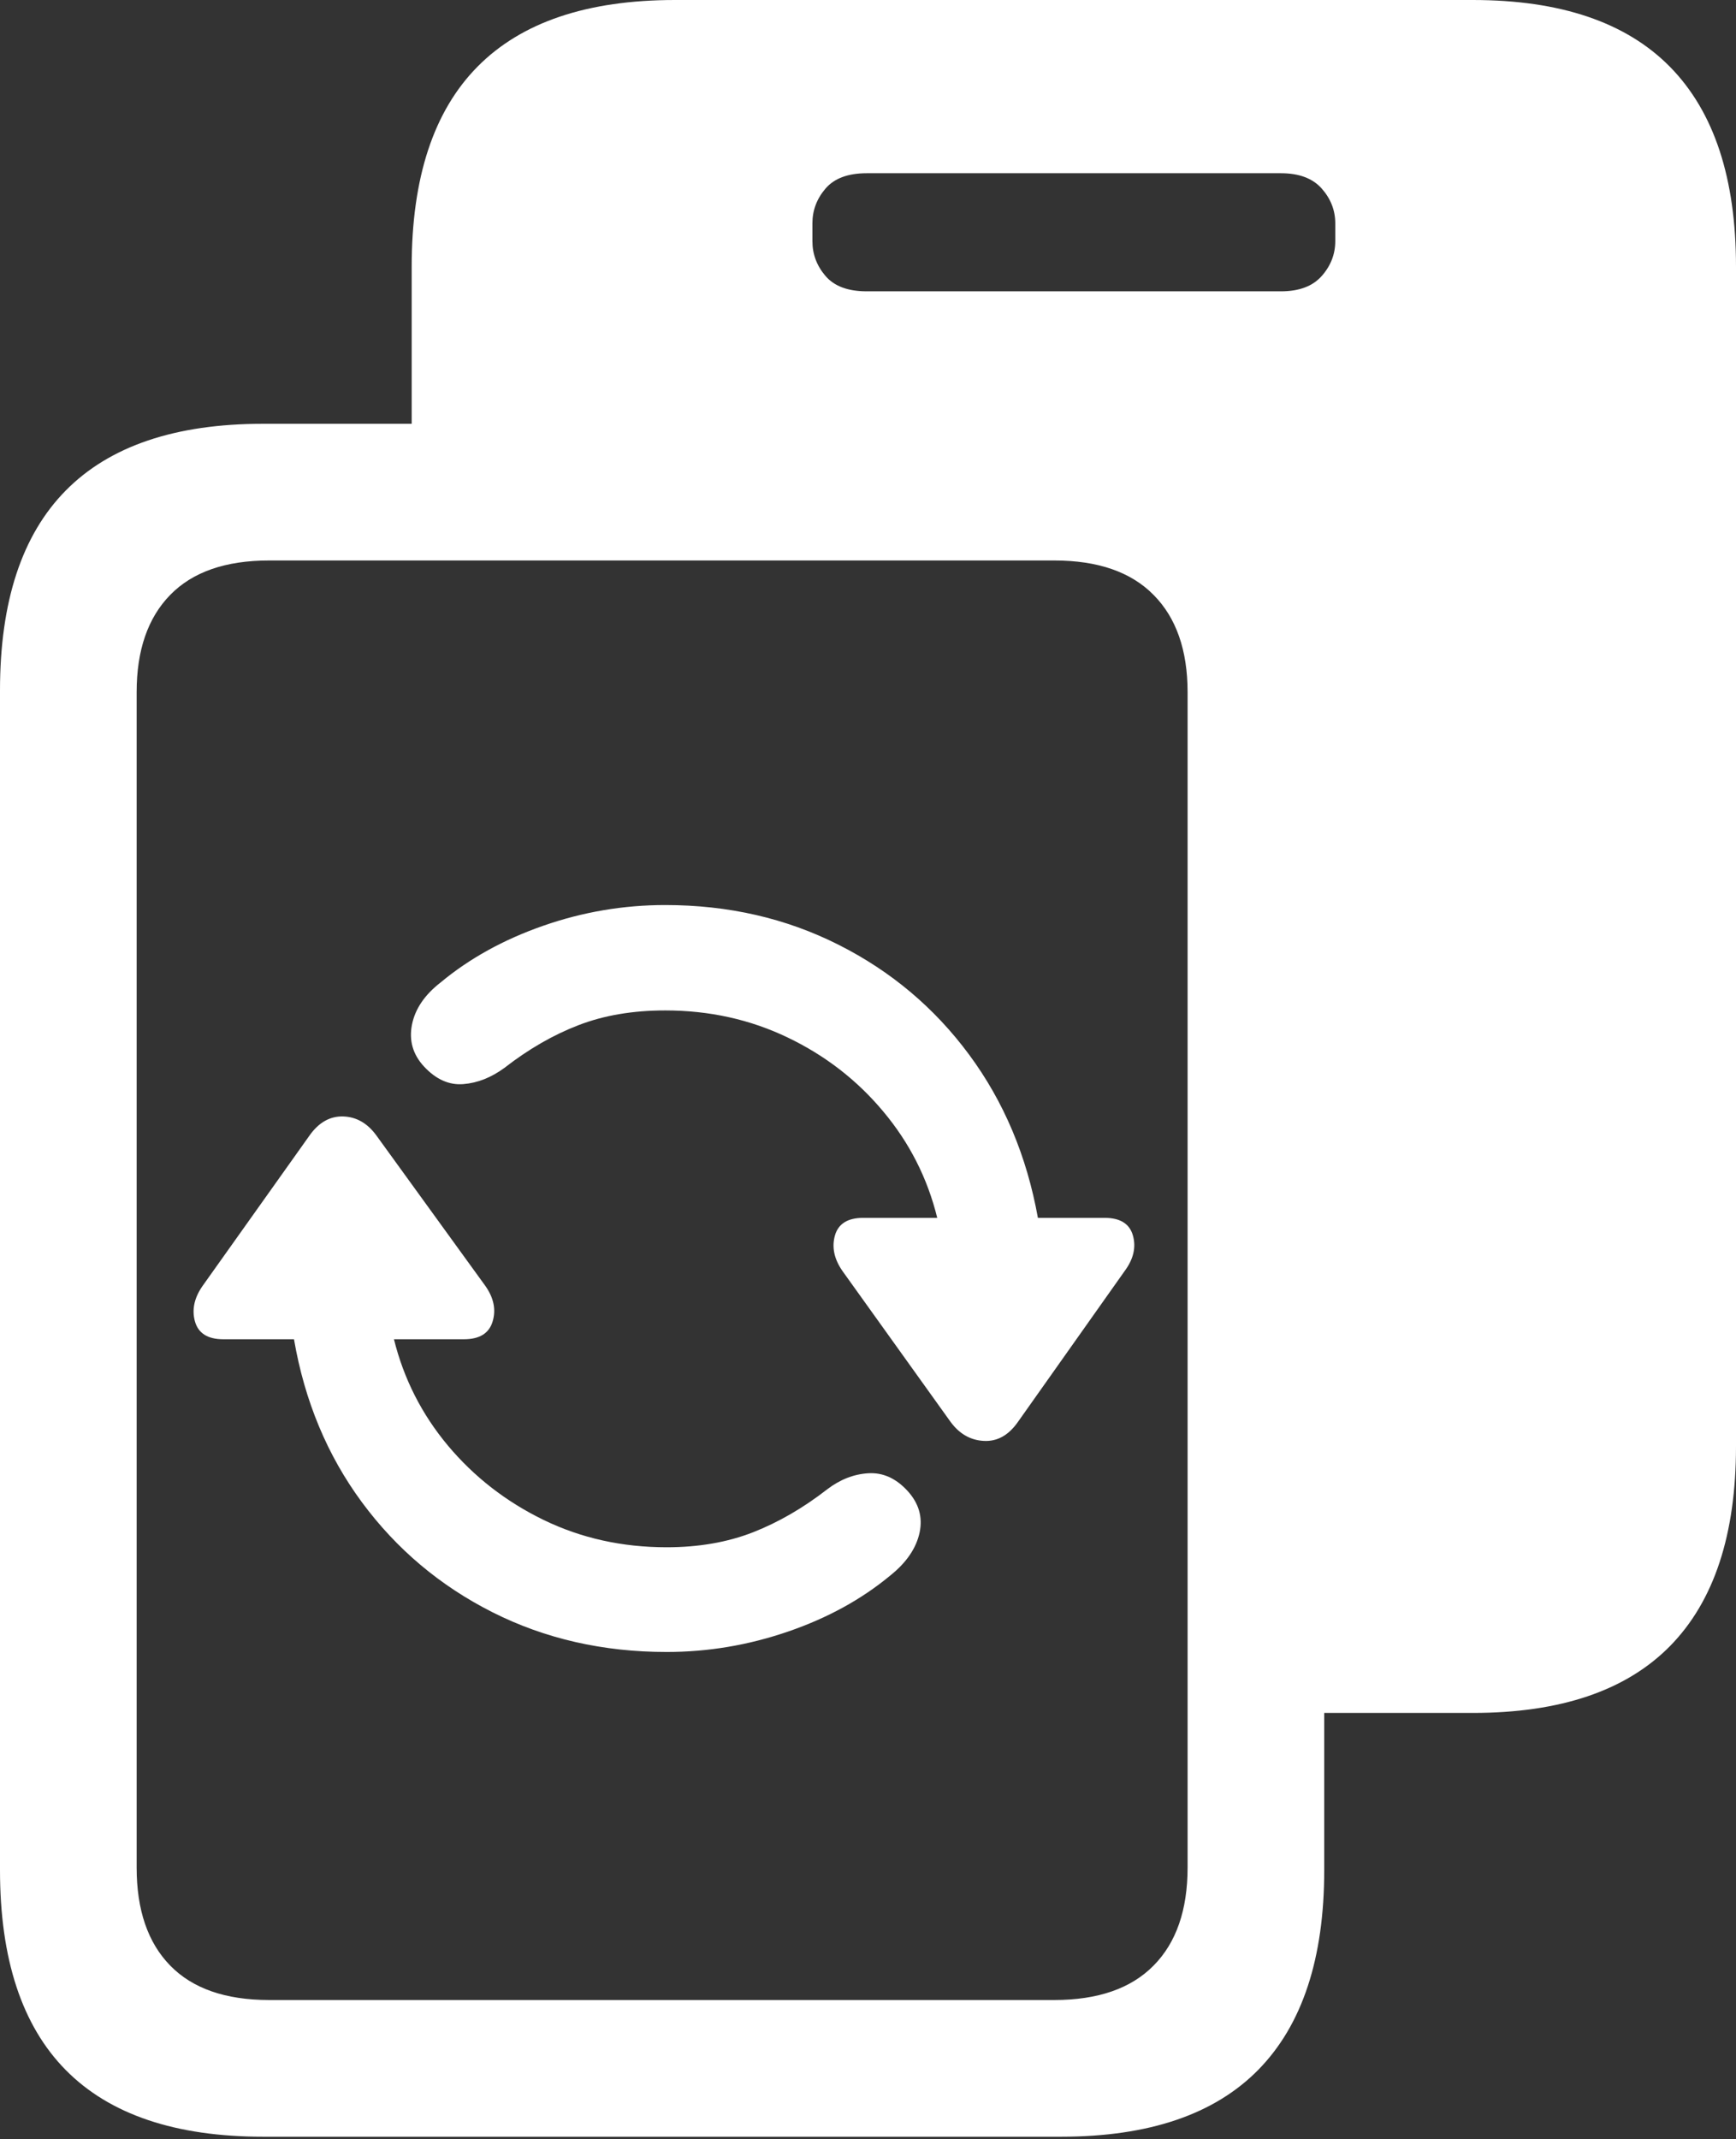 <?xml version="1.0" encoding="UTF-8"?>
<!--Generator: Apple Native CoreSVG 175.5-->
<!DOCTYPE svg
PUBLIC "-//W3C//DTD SVG 1.1//EN"
       "http://www.w3.org/Graphics/SVG/1.1/DTD/svg11.dtd">
<svg version="1.1" xmlns="http://www.w3.org/2000/svg" xmlns:xlink="http://www.w3.org/1999/xlink" width="19.971" height="24.6">
 <rect width="100%" height="100%" fill="#333333" stroke="none"/>
 <g>
  <rect height="24.6" opacity="0" width="19.971" x="0" y="0"/>
  <path d="M4.736 5.781L12.236 5.781Q12.793 5.781 13.31 6.025Q13.828 6.27 14.155 6.777Q14.482 7.285 14.482 8.086L14.482 19.697L16.943 19.697Q18.457 19.697 19.214 18.926Q19.971 18.154 19.971 16.631L19.971 3.066Q19.971 1.543 19.214 0.771Q18.457 0 16.943 0L7.764 0Q6.25 0 5.493 0.767Q4.736 1.533 4.736 3.066ZM9.346 2.773L9.346 2.568Q9.346 2.344 9.497 2.168Q9.648 1.992 9.971 1.992L14.736 1.992Q15.049 1.992 15.205 2.168Q15.361 2.344 15.361 2.568L15.361 2.773Q15.361 2.998 15.205 3.174Q15.049 3.35 14.736 3.35L9.971 3.35Q9.648 3.35 9.497 3.174Q9.346 2.998 9.346 2.773Z" fill="#ffffff"/>
  <path d="M0 21.504Q0 23.037 0.757 23.804Q1.514 24.57 3.027 24.57L12.207 24.57Q13.721 24.57 14.477 23.799Q15.234 23.027 15.234 21.504L15.234 7.939Q15.234 6.416 14.477 5.645Q13.721 4.873 12.207 4.873L3.027 4.873Q1.514 4.873 0.757 5.64Q0 6.406 0 7.939ZM1.572 21.475L1.572 7.959Q1.572 7.236 1.958 6.841Q2.344 6.445 3.096 6.445L12.129 6.445Q12.881 6.445 13.271 6.841Q13.662 7.236 13.662 7.959L13.662 21.475Q13.662 22.207 13.271 22.602Q12.881 22.998 12.129 22.998L3.096 22.998Q2.344 22.998 1.958 22.602Q1.572 22.207 1.572 21.475ZM7.669 18.996Q8.382 18.996 9.064 18.762Q9.747 18.528 10.245 18.114Q10.521 17.892 10.579 17.623Q10.636 17.355 10.437 17.14Q10.238 16.926 9.989 16.941Q9.739 16.956 9.517 17.125Q9.103 17.447 8.662 17.62Q8.221 17.792 7.669 17.792Q6.902 17.792 6.254 17.478Q5.606 17.163 5.153 16.623Q4.701 16.082 4.532 15.4L5.337 15.4Q5.606 15.4 5.667 15.196Q5.729 14.993 5.583 14.786L4.333 13.061Q4.179 12.846 3.949 12.838Q3.719 12.831 3.558 13.061L2.331 14.786Q2.186 14.993 2.243 15.196Q2.301 15.4 2.569 15.4L3.382 15.4Q3.566 16.466 4.164 17.275Q4.762 18.084 5.667 18.54Q6.572 18.996 7.669 18.996ZM7.653 10.407Q6.933 10.407 6.25 10.645Q5.567 10.883 5.069 11.297Q4.793 11.511 4.739 11.784Q4.686 12.056 4.877 12.263Q5.084 12.486 5.33 12.466Q5.575 12.447 5.805 12.278Q6.219 11.956 6.656 11.788Q7.094 11.619 7.653 11.619Q8.413 11.619 9.061 11.93Q9.709 12.24 10.161 12.781Q10.614 13.321 10.782 14.004L9.931 14.004Q9.663 14.004 9.605 14.207Q9.548 14.41 9.693 14.617L10.936 16.351Q11.089 16.558 11.319 16.569Q11.549 16.581 11.71 16.351L12.937 14.617Q13.091 14.41 13.033 14.207Q12.976 14.004 12.707 14.004L11.94 14.004Q11.748 12.938 11.15 12.129Q10.552 11.32 9.647 10.864Q8.742 10.407 7.653 10.407Z" fill="#ffffff"/>
 </g>
</svg>
